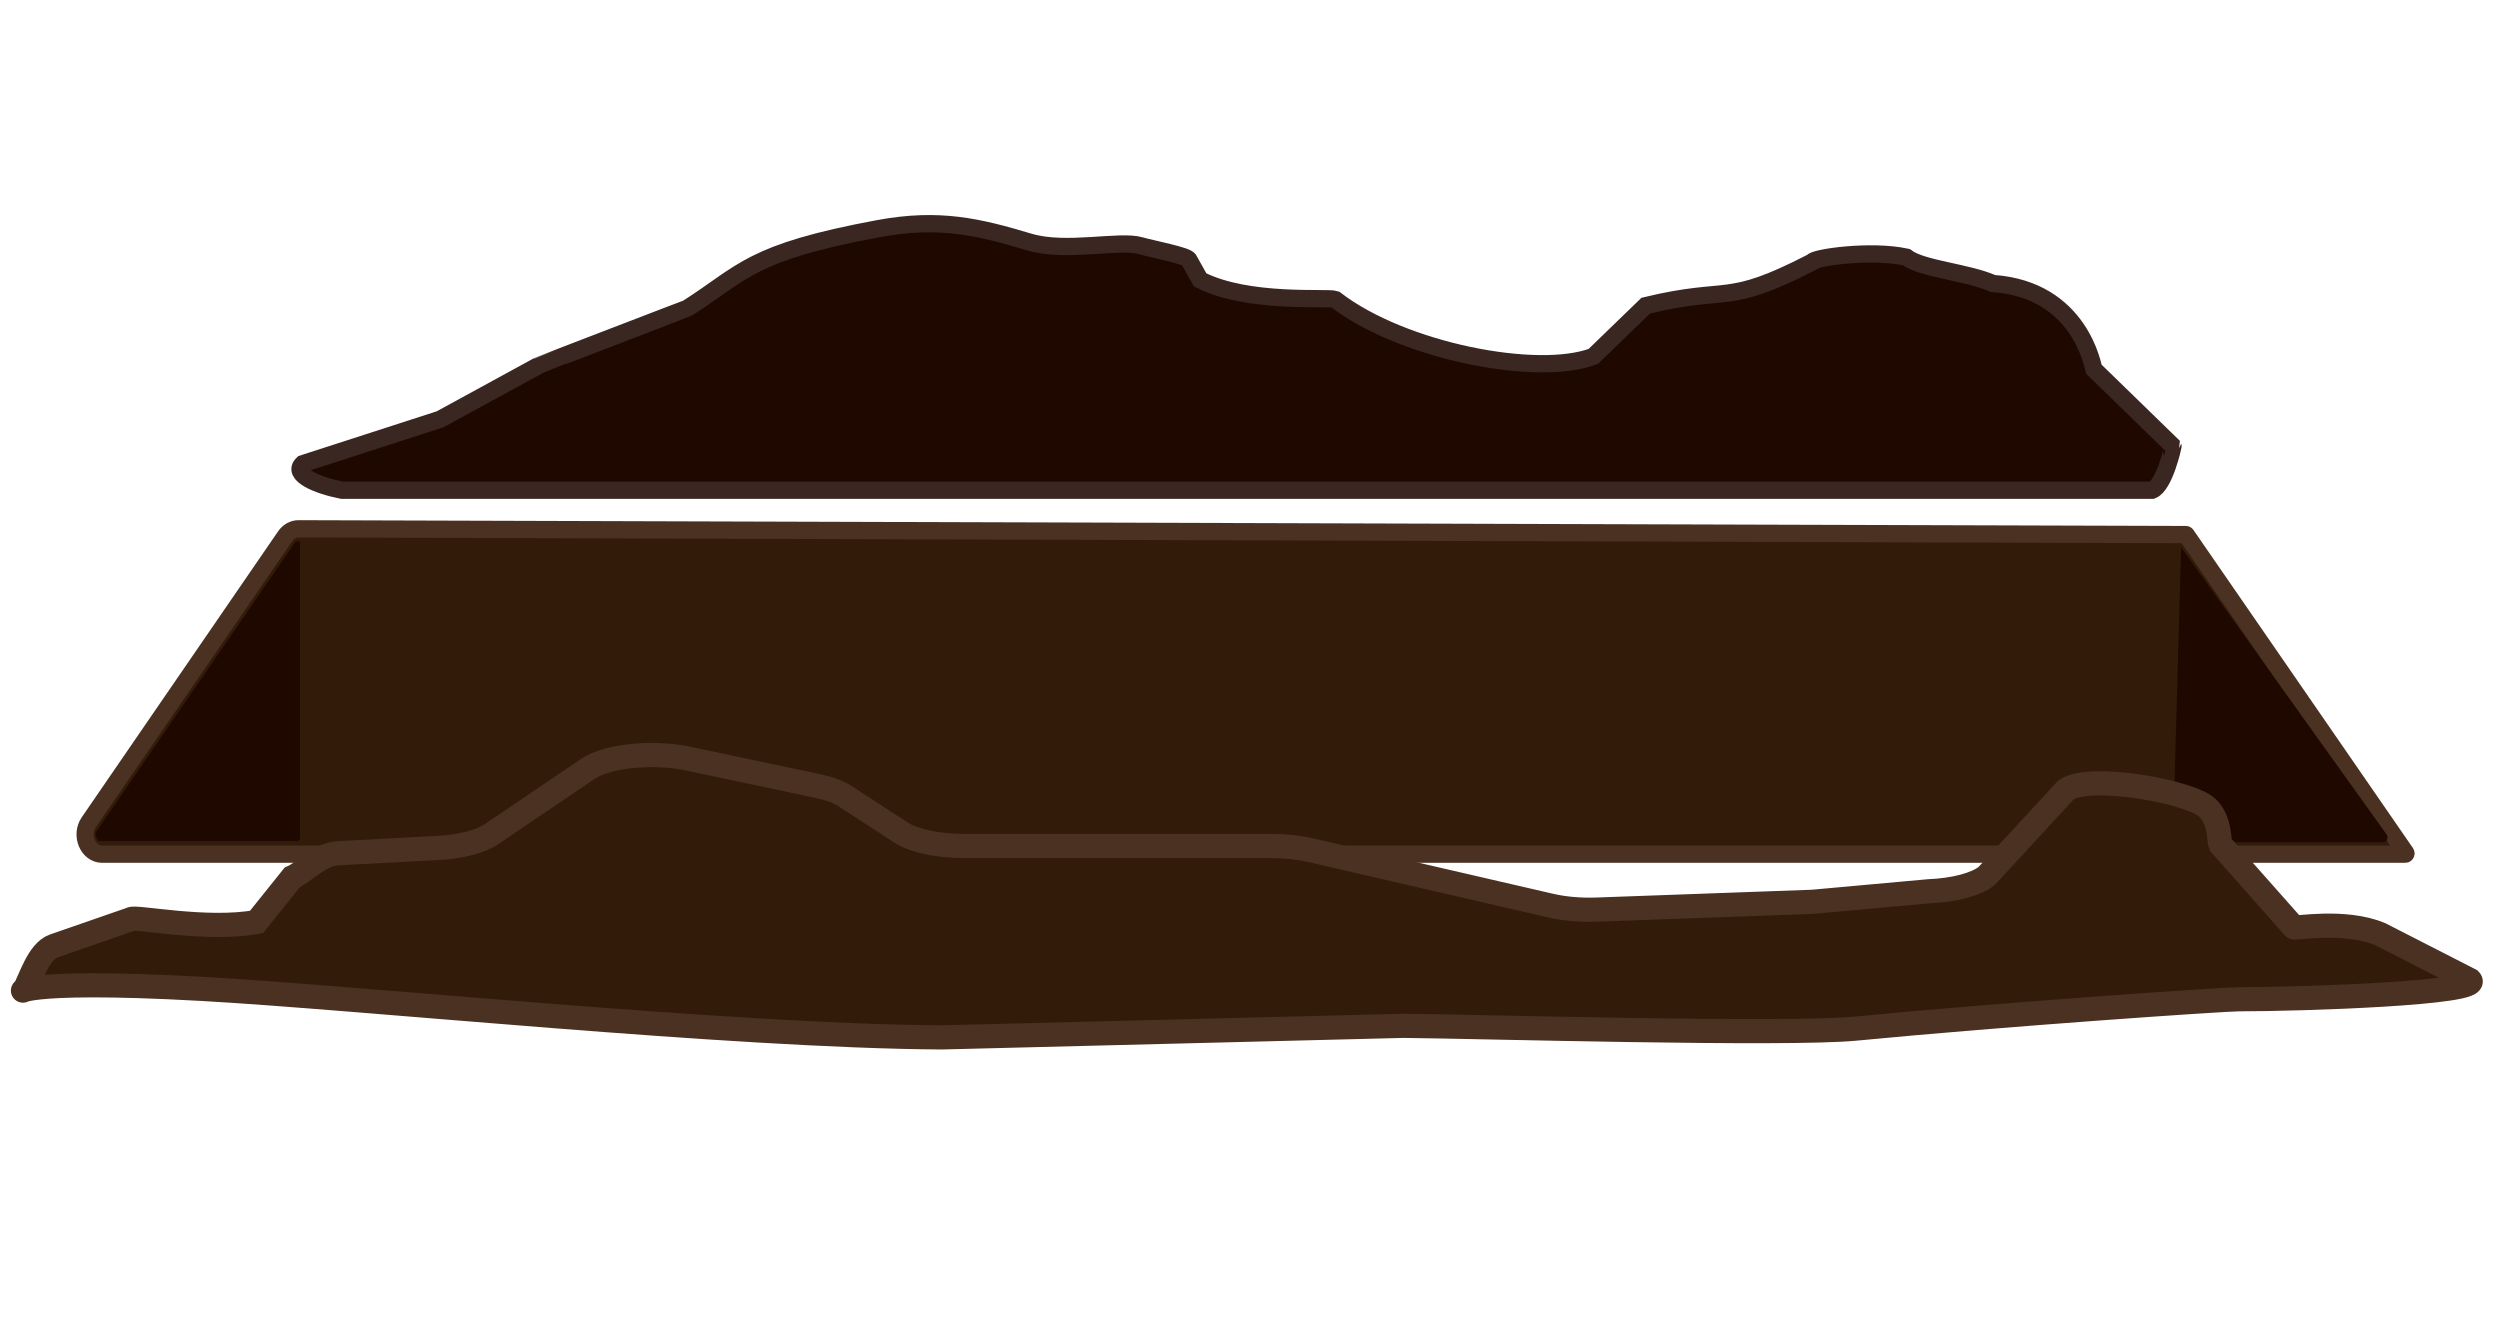 <?xml version="1.0" encoding="utf-8"?>
<!-- Generator: Adobe Illustrator 26.5.1, SVG Export Plug-In . SVG Version: 6.00 Build 0)  -->
<svg version="1.1" id="Layer_1" xmlns="http://www.w3.org/2000/svg" xmlns:xlink="http://www.w3.org/1999/xlink" x="0px" y="0px"
	 viewBox="0 0 724.103 382.42" style="enable-background:new 0 0 724.103 382.42;" xml:space="preserve">
<path style="fill:#1F0800;stroke:#3A2722;stroke-width:5;stroke-miterlimit:10;" d="M87.698,134.308l39.784-12.869
	l28.348-15.477c0.207-0.193,43.11-16.587,43.397-16.77c16.208-10.361,18.02-16.072,55.214-22.972
	c17.61-3.267,28.974-0.522,43.711,3.888c10.633,3.182,26.182-0.744,32.208,1.06
	c2.78,0.833,13.837,2.929,14.013,4.12l3.241,5.775c13.803,7.068,36.972,4.9,39.11,5.655
	c19.555,15.094,58.664,22.618,74.768,16.508l15.188-14.701c24.587-5.964,22.863,0.457,48.17-12.619
	c0.476-1.296,16.877-3.668,27.268-1.44c4.556,3.499,17.412,4.269,25.169,7.658
	c25.306,1.767,28.977,24.289,29.148,24.779l22.951,22.329c0.028,0.051-2.426,11.352-6.044,12.755H99.024
	C91.879,140.583,84.383,137.4,87.698,134.308z"/>
<path style="fill:#331B0A;stroke:#4A3122;stroke-width:5;stroke-miterlimit:10;" d="M633.252,154.919l63.574,92.127
	c0.102,0.147,0.011,0.365-0.151,0.365H89.922h-60.327c-4.127,0-6.424-5.54-3.851-9.287l56.863-82.806
	c0.937-1.365,2.36-2.158,3.864-2.154l546.631,1.671C633.16,154.835,633.215,154.866,633.252,154.919z"/>
<path style="fill:#1F0800;" d="M86.89,157.287l0.004,85.472c0.007,0.45-0.307,0.818-0.694,0.814H28.705
	c-0.575-0.005-1.282-2.059-0.924-2.582l57.607-83.808C85.79,156.595,86.879,156.536,86.89,157.287z"/>
<path style="fill:#1F0800;" d="M631.733,158.524l-2.387,85.416h60.993c0.992,0,1.542-1.333,0.921-2.231L631.733,158.524z"
	/>
<path style="fill:#331B0A;stroke:#4A3122;stroke-width:7;stroke-miterlimit:10;" d="M142.269,241.668l28.01-18.974
	c5.596-3.791,18.771-5.14,29.021-2.971l37.654,7.966c3.233,0.684,5.899,1.669,7.723,2.853l16.332,10.607
	c3.696,2.401,10.692,3.889,18.283,3.889h88.983c3.989,0,7.895,0.413,11.258,1.189l69.621,16.08
	c3.963,0.915,8.662,1.321,13.34,1.152l62.51-2.263l33.661-3.048c7.371-0.301,13.751-1.993,16.771-4.446
	l23.019-24.968c7.026-4.724,36.043,0.574,40.918,5.252c3.785,3.631,3.342,9.854,3.71,10.547l21.298,24.043
	c0.251,0.472,14.687-2.351,25.079,2.015l25.967,13.284c3.852,3.801-48.228,5.544-67.047,5.554
	c-4.326,0.002-67.971,4.349-110.821,8.492c-20.422,1.975-110.114-0.616-131.171-0.799l-133.69,3.354
	c-60.979-0.375-167.711-11.458-214.144-14.053c-55.732-3.114-52.621,1.945-51.421,0.075
	c1.485-2.315,3.867-10.917,8.479-12.517l22.33-7.75c0.826-0.983,21.925,3.467,36.365,0.803L84.65,254.126
	c3.293-1.413,8.017-6.712,13.069-6.981l29.135-1.551C133.421,245.244,139.141,243.787,142.269,241.668z"/>
</svg>
